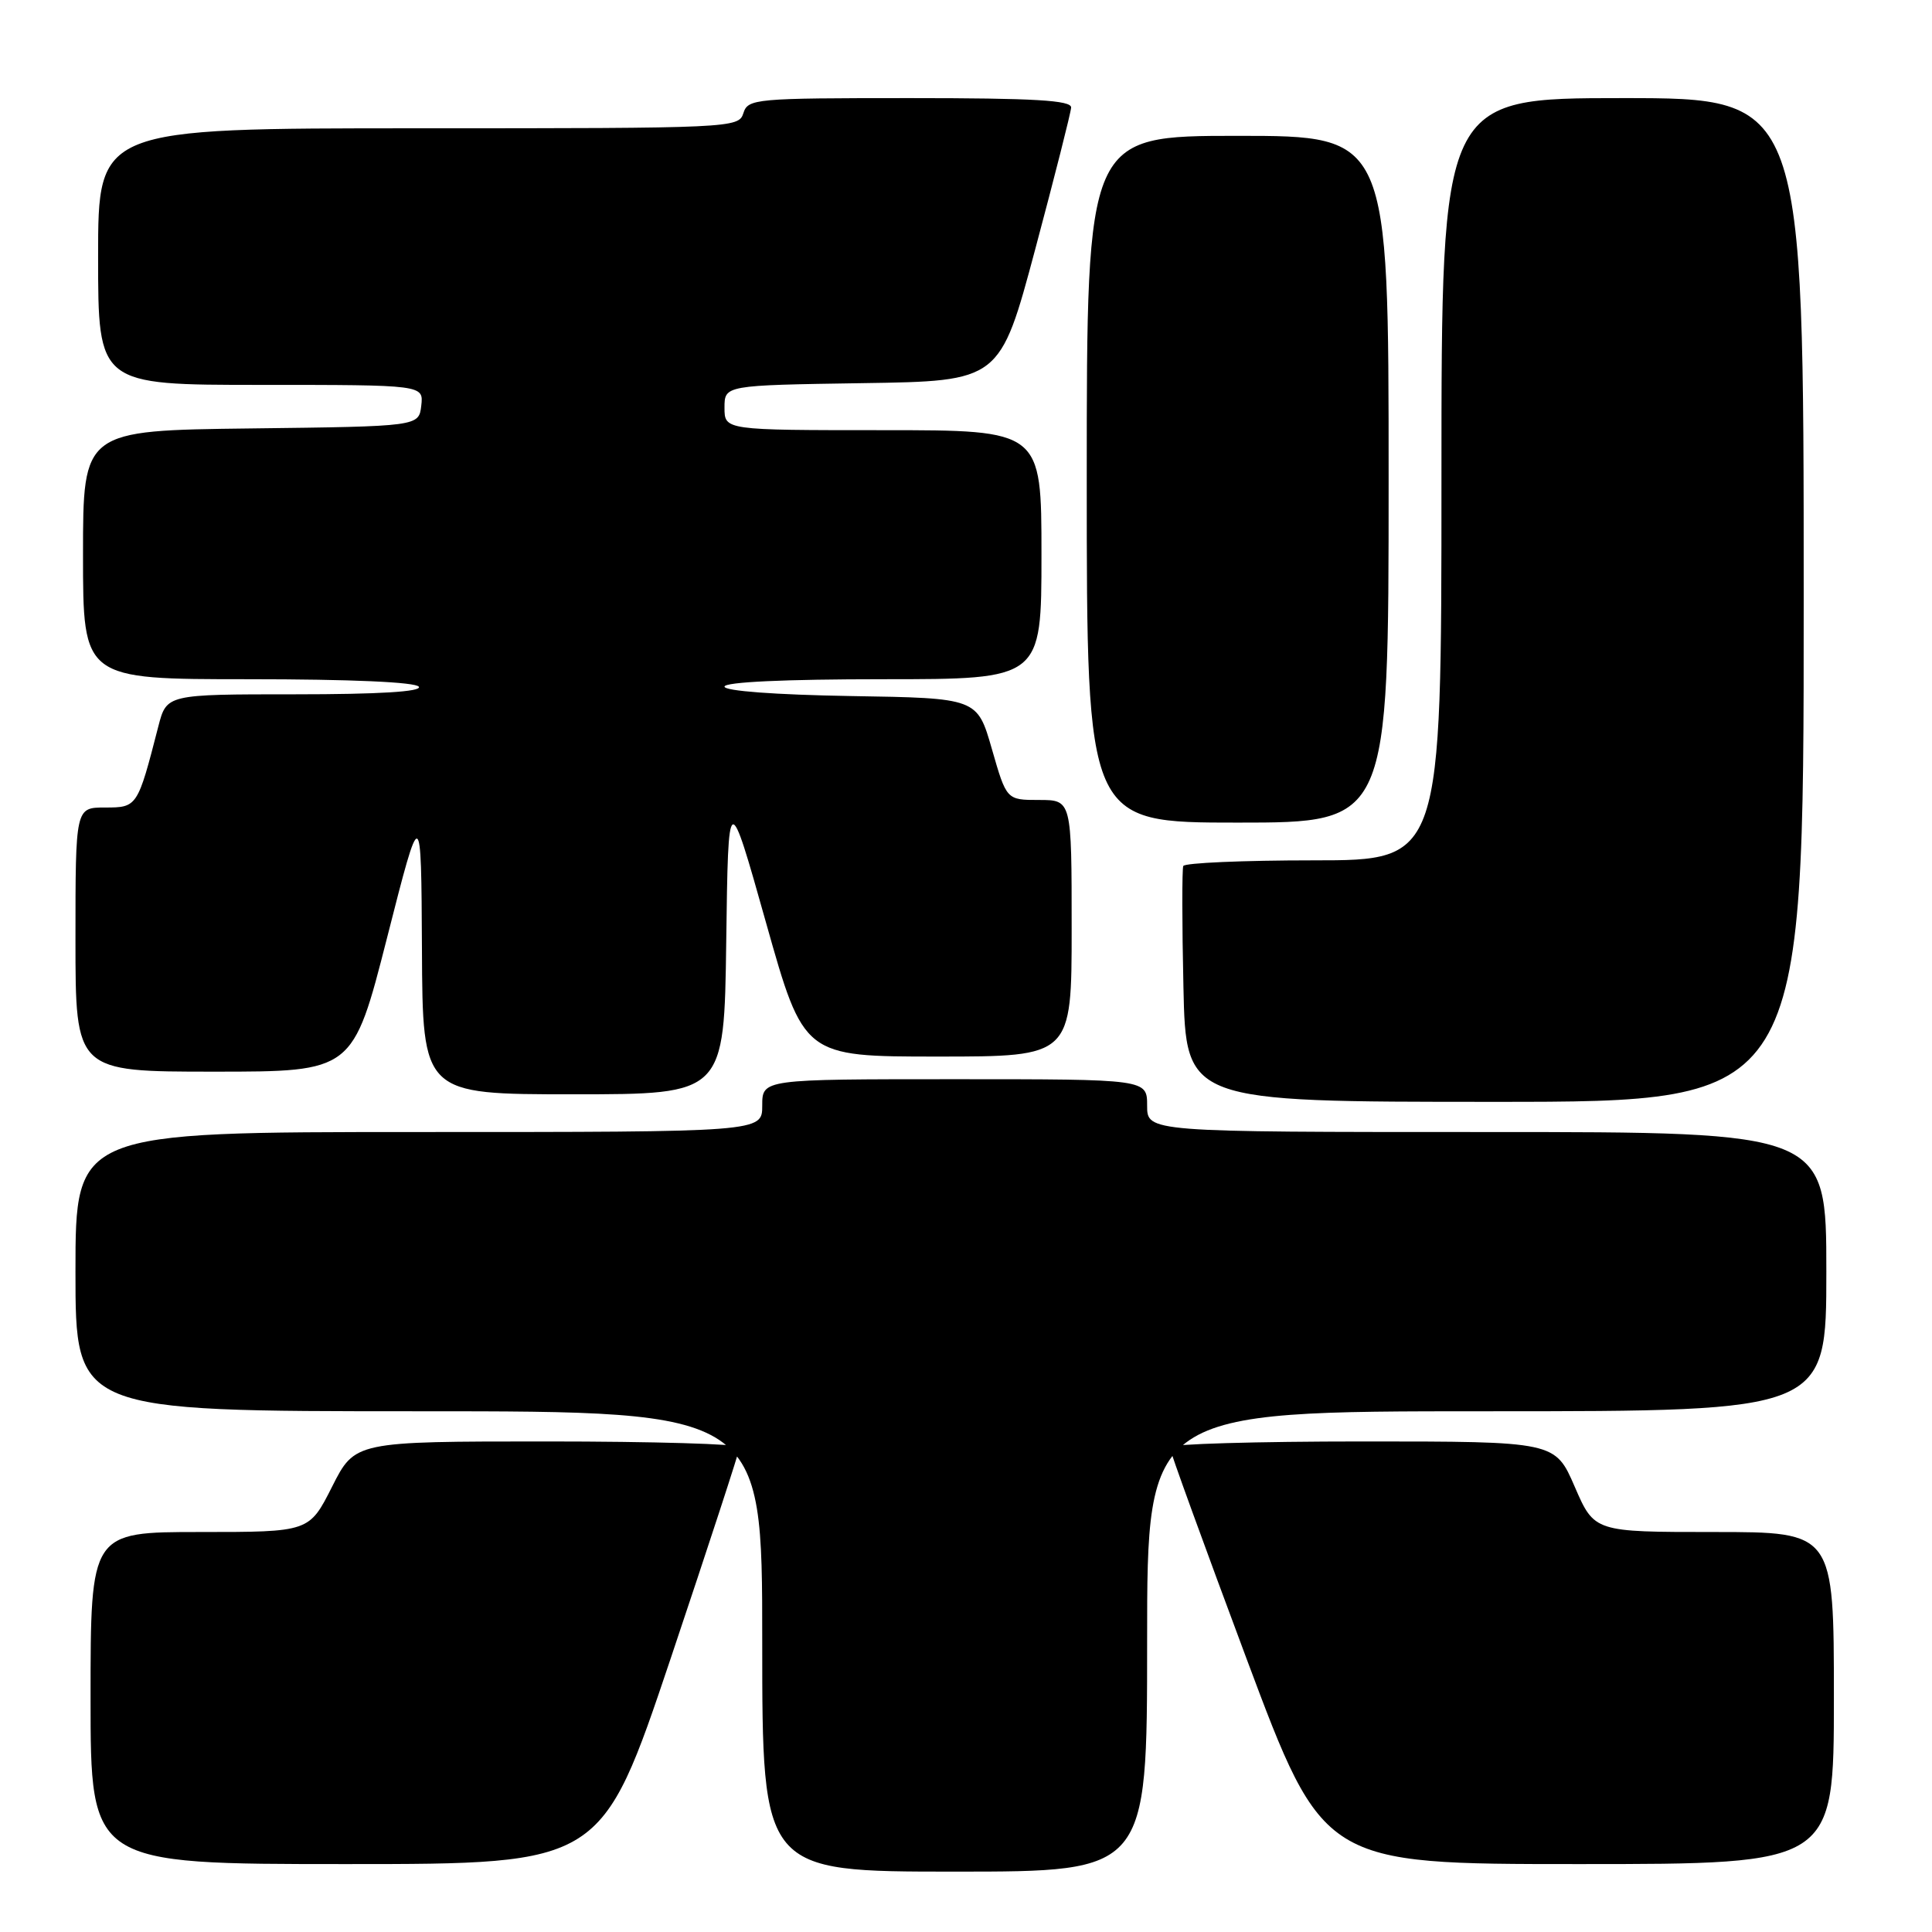 <?xml version="1.0" encoding="UTF-8" standalone="no"?>
<!DOCTYPE svg PUBLIC "-//W3C//DTD SVG 1.1//EN" "http://www.w3.org/Graphics/SVG/1.1/DTD/svg11.dtd" >
<svg xmlns="http://www.w3.org/2000/svg" xmlns:xlink="http://www.w3.org/1999/xlink" version="1.1" viewBox="0 0 256 256">
 <g >
 <path fill="currentColor"
d=" M 152.00 217.50 C 152.00 187.00 152.00 187.00 197.00 187.00 C 242.00 187.00 242.00 187.00 242.00 168.50 C 242.00 150.00 242.00 150.00 197.00 150.00 C 152.00 150.00 152.00 150.00 152.00 146.50 C 152.00 143.00 152.00 143.00 126.50 143.00 C 101.00 143.00 101.00 143.00 101.00 146.50 C 101.00 150.00 101.00 150.00 55.50 150.00 C 10.00 150.00 10.00 150.00 10.00 168.50 C 10.00 187.00 10.00 187.00 55.50 187.00 C 101.00 187.00 101.00 187.00 101.00 217.50 C 101.00 248.00 101.00 248.00 126.50 248.00 C 152.00 248.00 152.00 248.00 152.00 217.50 Z  M 88.87 219.75 C 93.90 204.76 98.02 192.16 98.01 191.75 C 98.01 191.34 86.53 191.00 72.51 191.00 C 47.03 191.00 47.03 191.00 44.00 197.00 C 40.97 203.00 40.97 203.00 26.49 203.00 C 12.00 203.00 12.00 203.00 12.00 225.00 C 12.00 247.00 12.00 247.00 45.85 247.00 C 79.71 247.00 79.71 247.00 88.87 219.75 Z  M 243.00 225.00 C 243.00 203.00 243.00 203.00 227.13 203.00 C 211.26 203.00 211.26 203.00 208.66 197.00 C 206.06 191.00 206.06 191.00 180.53 191.00 C 166.49 191.00 154.99 191.34 154.99 191.75 C 154.98 192.16 159.56 204.76 165.16 219.75 C 175.35 247.00 175.35 247.00 209.17 247.00 C 243.00 247.00 243.00 247.00 243.00 225.00 Z  M 239.00 79.50 C 239.00 13.00 239.00 13.00 215.00 13.00 C 191.00 13.00 191.00 13.00 191.00 63.50 C 191.00 114.00 191.00 114.00 174.06 114.00 C 164.74 114.00 156.97 114.34 156.79 114.75 C 156.62 115.16 156.62 122.36 156.81 130.75 C 157.14 146.00 157.14 146.00 198.07 146.00 C 239.00 146.00 239.00 146.00 239.00 79.50 Z  M 96.23 124.75 C 96.50 104.50 96.50 104.50 101.50 122.25 C 106.50 140.00 106.50 140.00 124.25 140.00 C 142.00 140.00 142.00 140.00 142.00 123.00 C 142.00 106.00 142.00 106.00 137.68 106.00 C 133.37 106.00 133.37 106.00 131.43 99.25 C 129.49 92.50 129.49 92.50 112.74 92.23 C 102.71 92.06 96.00 91.56 96.00 90.98 C 96.00 90.37 104.01 90.00 117.00 90.00 C 138.00 90.00 138.00 90.00 138.00 73.50 C 138.00 57.00 138.00 57.00 117.00 57.00 C 96.00 57.00 96.00 57.00 96.00 54.02 C 96.00 51.05 96.00 51.05 114.25 50.77 C 132.50 50.50 132.50 50.50 137.18 33.00 C 139.75 23.38 141.89 14.94 141.93 14.25 C 141.98 13.29 137.08 13.00 120.57 13.00 C 100.01 13.00 99.11 13.08 98.50 15.00 C 97.88 16.96 96.99 17.00 55.43 17.00 C 13.00 17.00 13.00 17.00 13.00 34.00 C 13.00 51.00 13.00 51.00 34.57 51.00 C 56.13 51.00 56.13 51.00 55.82 53.75 C 55.50 56.50 55.50 56.50 33.25 56.77 C 11.00 57.04 11.00 57.04 11.00 73.52 C 11.00 90.00 11.00 90.00 32.94 90.00 C 46.49 90.00 55.12 90.38 55.50 91.00 C 55.90 91.65 50.19 92.00 39.10 92.00 C 22.08 92.00 22.08 92.00 20.98 96.25 C 18.23 106.94 18.19 107.00 13.92 107.00 C 10.00 107.00 10.00 107.00 10.00 124.50 C 10.00 142.00 10.00 142.00 28.38 142.00 C 46.76 142.00 46.76 142.00 51.29 124.25 C 55.81 106.50 55.81 106.50 55.91 125.75 C 56.00 145.00 56.00 145.00 75.98 145.00 C 95.96 145.00 95.96 145.00 96.23 124.75 Z  M 184.00 63.50 C 184.00 18.00 184.00 18.00 164.00 18.00 C 144.00 18.00 144.00 18.00 144.00 63.50 C 144.00 109.00 144.00 109.00 164.00 109.00 C 184.00 109.00 184.00 109.00 184.00 63.50 Z "/>
</g>
</svg>